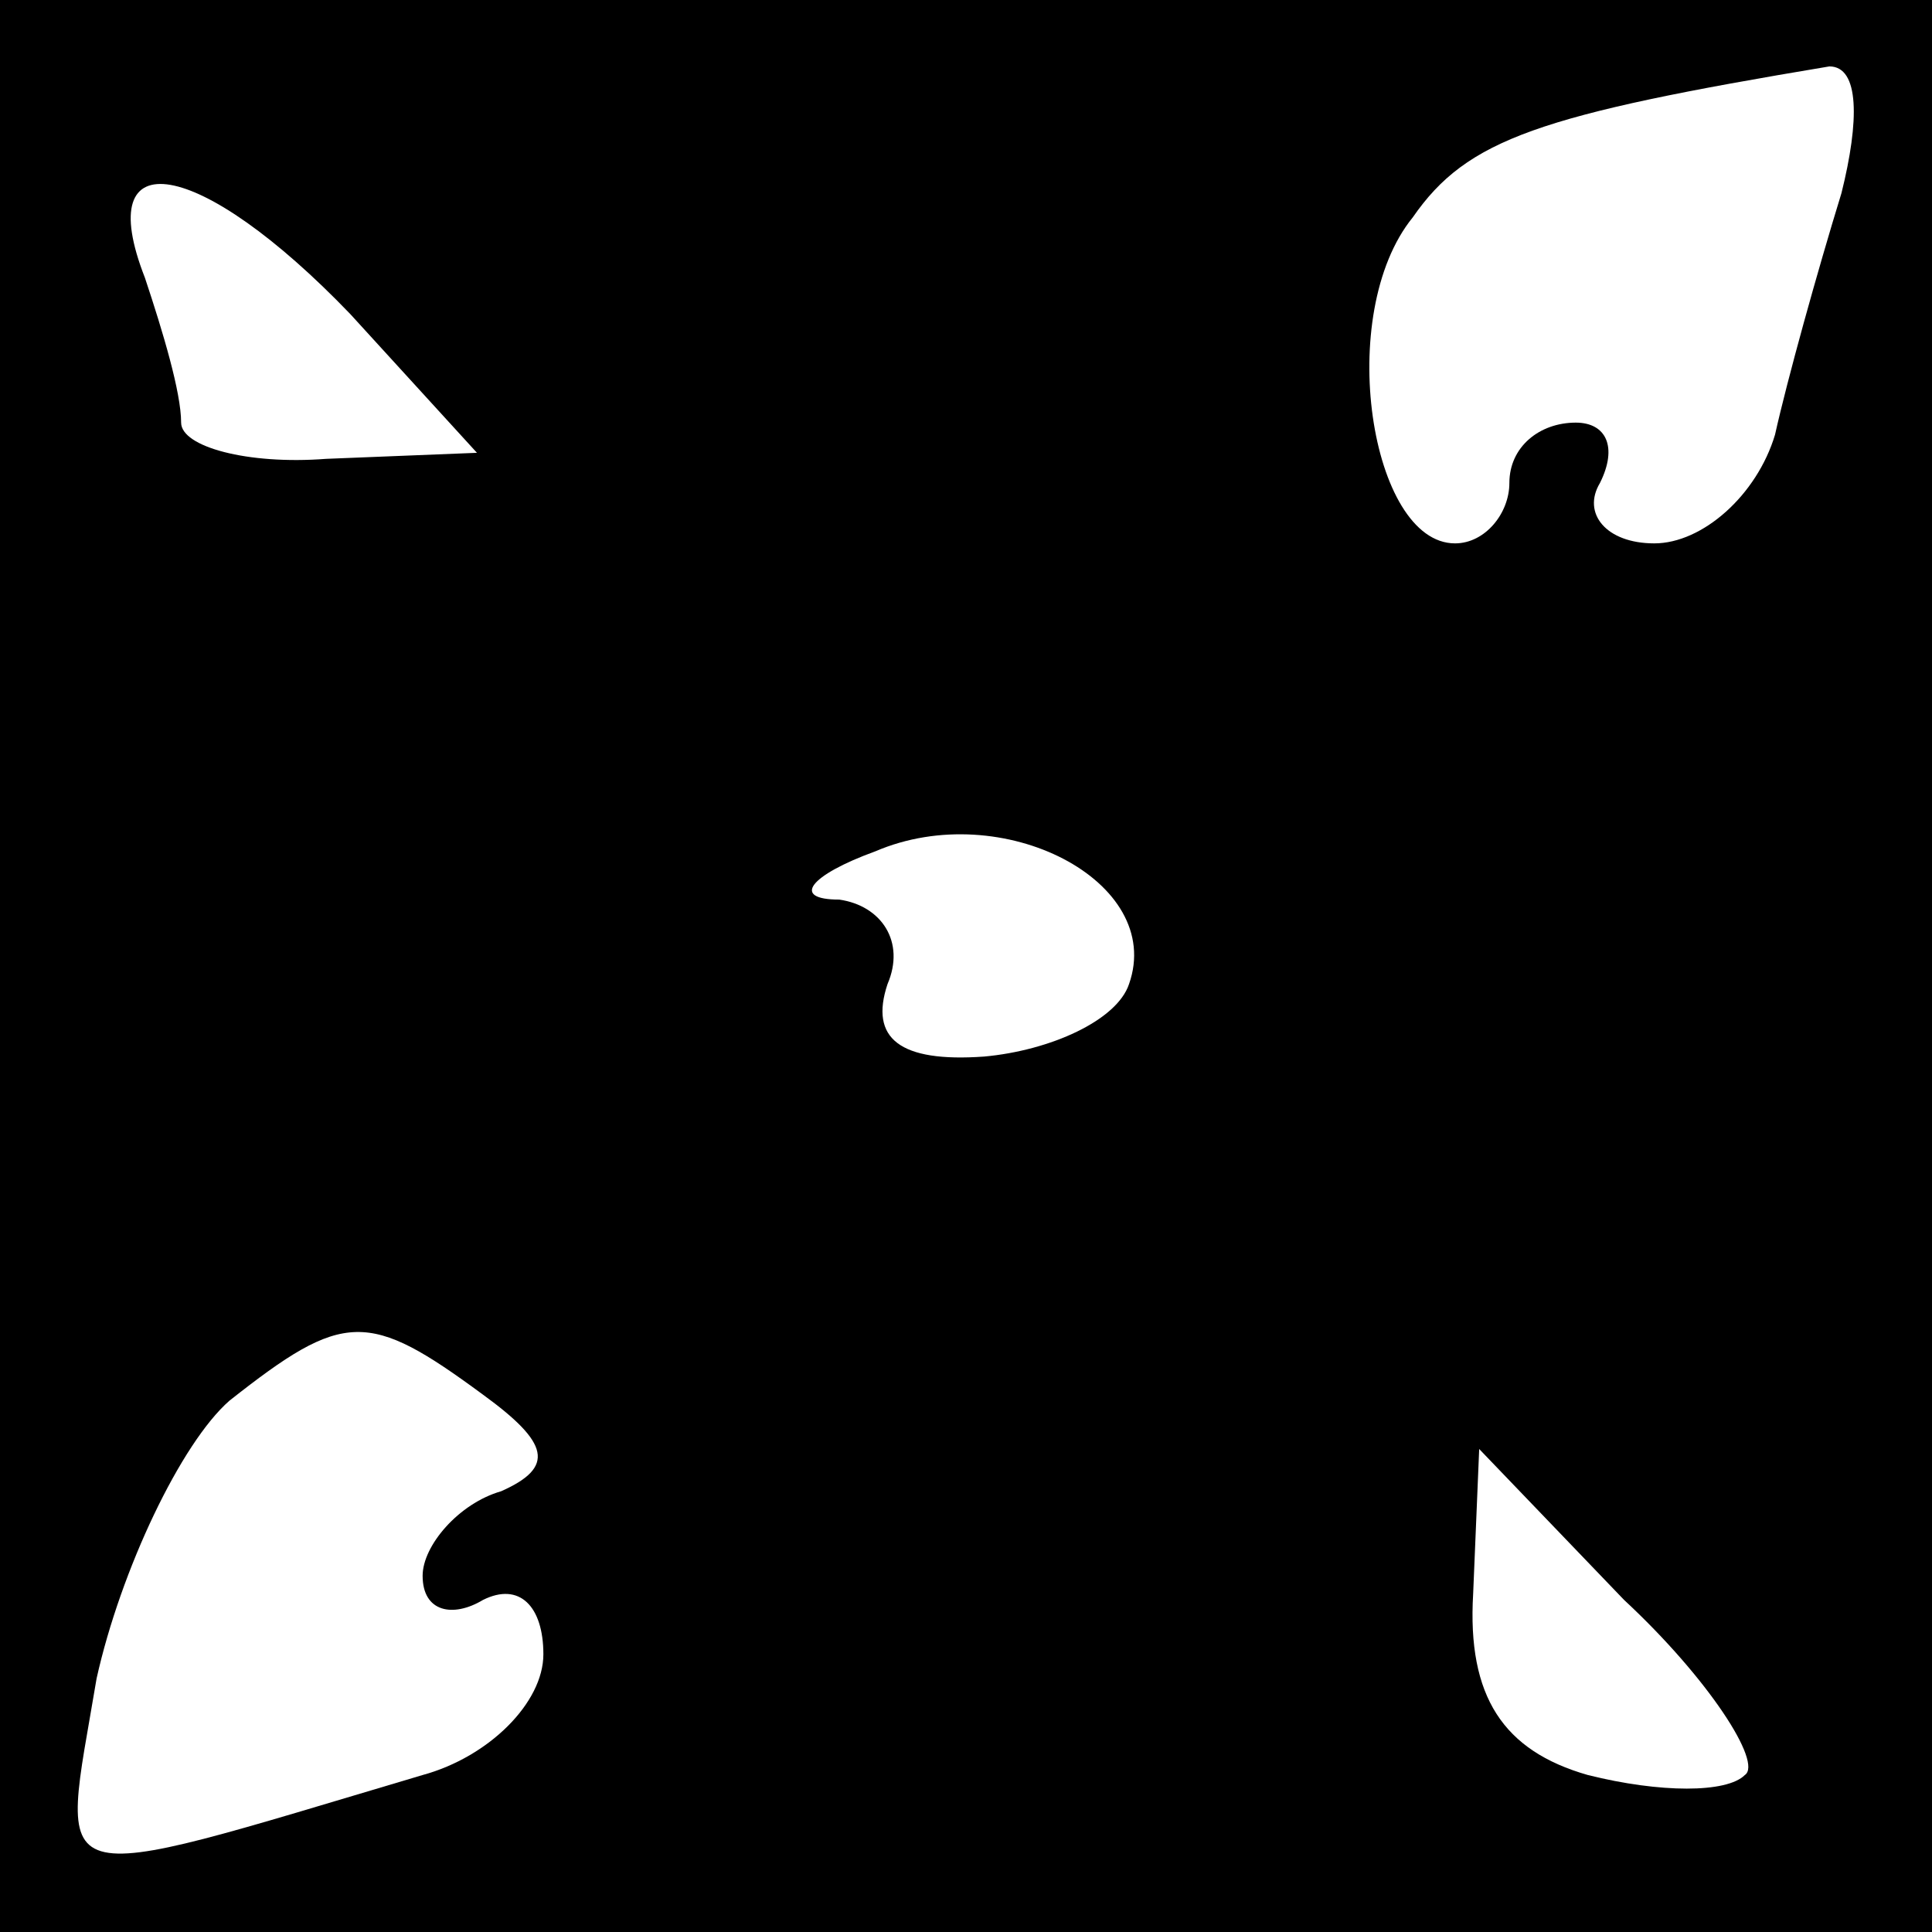 <?xml version="1.0" standalone="no"?>
<!DOCTYPE svg PUBLIC "-//W3C//DTD SVG 20010904//EN"
 "http://www.w3.org/TR/2001/REC-SVG-20010904/DTD/svg10.dtd">
<svg version="1.0" xmlns="http://www.w3.org/2000/svg"
 width="32pt" height="32pt" viewBox="0 0 32 32"
 preserveAspectRatio="xMidYMid meet">
<rect x="0" y="0" width="32" height="32" fill="#808080" stroke="none"/>
<g transform="translate(0,32) scale(0.1,-0.1)"
fill="#000000" stroke="none">
<path fill="#000000" stroke="none" d="M0 160 l0 -160 160 0 160 0 0 160 0
160 -160 0 -160 0 0 -160z"/>
<path fill="#ffffff" stroke="none" d="M305 288 c-4 -13 -9 -31 -11 -40 -3
-10 -12 -18 -20 -18 -8 0 -12 5 -9 10 3 6 1 10 -4 10 -6 0 -11 -4 -11 -10 0
-5 -4 -10 -9 -10 -14 0 -20 38 -7 54 9 13 21 17 69 25 5 0 5 -9 2 -21z"/>
<path fill="#ffffff" stroke="none" d="M58 268 l21 -23 -25 -1 c-13 -1 -24 2
-24 6 0 5 -3 15 -6 24 -9 23 9 20 34 -6z"/>
<path fill="#ffffff" stroke="none" d="M187 157 c-2 -6 -13 -11 -24 -12 -14
-1 -19 3 -16 12 3 7 -1 13 -8 14 -8 0 -5 4 6 8 21 9 48 -5 42 -22z"/>
<path fill="#ffffff" stroke="none" d="M80 89 c11 -8 12 -12 3 -16 -7 -2 -13
-9 -13 -14 0 -6 5 -7 10 -4 6 3 10 -1 10 -9 0 -8 -9 -17 -20 -20 -64 -19 -60
-20 -54 16 4 18 14 39 22 46 19 15 23 15 42 1z"/>
<path fill="#ffffff" stroke="none" d="M289 26 c-3 -3 -14 -3 -26 0 -14 4 -20
13 -19 30 l1 24 24 -25 c14 -13 23 -27 20 -29z"/>
</g>
</svg>
